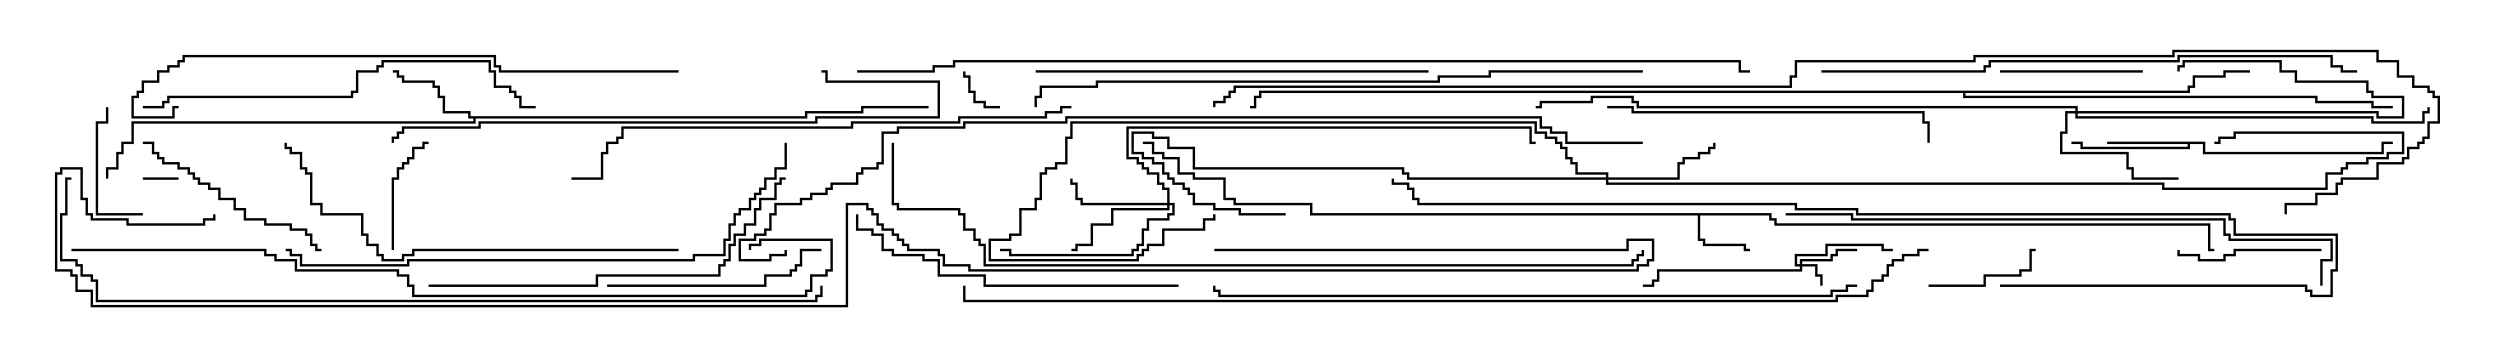 <svg version="1.1" width="105" height="15" xmlns="http://www.w3.org/2000/svg"><path d="M74.407,8.95L74.407,9.164L74.621,9.164L74.621,9.379L92.836,9.379L92.836,10.45L93,10.45L93,10.55L92.736,10.55L92.736,9.479L74.521,9.479L74.521,9.264L74.307,9.264L74.307,9.05L71.407,9.05L71.407,10.021L71.621,10.021L71.621,10.236L73.336,10.236L73.336,10.45L73.5,10.45L73.5,10.55L73.236,10.55L73.236,10.336L71.521,10.336L71.521,10.121L71.307,10.121L71.307,9.05L55.021,9.05L55.021,8.621L51.807,8.621L51.807,8.407L51.379,8.407L51.379,7.55L50.093,7.55L50.093,7.336L49.45,7.336L49.45,6.693L48.807,6.693L48.807,6.479L48.379,6.479L48.379,6.05L48,6.05L48,5.95L48.479,5.95L48.479,6.379L48.907,6.379L48.907,6.593L49.55,6.593L49.55,7.236L50.193,7.236L50.193,7.45L51.479,7.45L51.479,8.307L51.907,8.307L51.907,8.521L55.121,8.521L55.121,8.95z" stroke="none"/><path d="M92.621,5.95L92.621,6.379L100.021,6.379L100.021,5.95L100.5,5.95L100.5,6.05L100.121,6.05L100.121,6.479L92.521,6.479L92.521,6.05L91.979,6.05L91.979,6.264L87.379,6.264L87.379,6.05L87,6.05L87,5.95L87.479,5.95L87.479,6.164L91.879,6.164L91.879,6.05L88.5,6.05L88.5,5.95z" stroke="none"/><path d="M33.807,4.879L33.807,4.664L36.164,4.664L36.164,4.45L39,4.45L39,4.55L36.264,4.55L36.264,4.764L33.907,4.764L33.907,4.979L19.979,4.979L19.979,5.193L5.621,5.193L5.621,6.05L5.193,6.05L5.193,6.479L4.979,6.479L4.979,7.121L4.55,7.121L4.55,7.5L4.45,7.5L4.45,7.021L4.879,7.021L4.879,6.379L5.093,6.379L5.093,5.95L5.521,5.95L5.521,5.093L19.879,5.093L19.879,4.979L19.664,4.979L19.664,4.764L18.593,4.764L18.593,4.121L18.379,4.121L18.379,3.693L18.164,3.693L18.164,3.479L16.879,3.479L16.879,3.264L16.664,3.264L16.664,3.05L16.5,3.05L16.5,2.95L16.764,2.95L16.764,3.164L16.979,3.164L16.979,3.379L18.264,3.379L18.264,3.593L18.479,3.593L18.479,4.021L18.693,4.021L18.693,4.664L19.764,4.664L19.764,4.879z" stroke="none"/><path d="M91.879,3.807L91.879,3.593L92.093,3.593L92.093,3.164L93.379,3.164L93.379,2.95L94.5,2.95L94.5,3.05L93.479,3.05L93.479,3.264L92.193,3.264L92.193,3.693L91.979,3.693L91.979,3.907L82.55,3.907L82.55,4.021L97.336,4.021L97.336,4.236L99.693,4.236L99.693,4.45L100.5,4.45L100.5,4.55L99.593,4.55L99.593,4.336L97.236,4.336L97.236,4.121L82.45,4.121L82.45,3.907L52.979,3.907L52.979,4.121L52.764,4.121L52.764,4.55L52.5,4.55L52.5,4.45L52.664,4.45L52.664,4.021L52.879,4.021L52.879,3.807z" stroke="none"/><path d="M75.593,11.093L75.593,10.879L76.879,10.879L76.879,10.664L77.093,10.664L77.093,10.45L78,10.45L78,10.55L77.193,10.55L77.193,10.764L76.979,10.764L76.979,10.979L75.693,10.979L75.693,11.093L76.336,11.093L76.336,11.521L76.55,11.521L76.55,12L76.45,12L76.45,11.621L76.236,11.621L76.236,11.193L75.693,11.193L75.693,11.407L69.693,11.407L69.693,11.836L69.479,11.836L69.479,12.05L69,12.05L69,11.95L69.379,11.95L69.379,11.736L69.593,11.736L69.593,11.307L75.593,11.307L75.593,11.193L75.379,11.193L75.379,10.664L76.664,10.664L76.664,10.236L79.121,10.236L79.121,10.45L79.5,10.45L79.5,10.55L79.021,10.55L79.021,10.336L76.764,10.336L76.764,10.764L75.479,10.764L75.479,11.093z" stroke="none"/><path d="M49.021,8.521L49.021,7.979L48.807,7.979L48.807,7.764L48.593,7.764L48.593,7.336L48.164,7.336L48.164,7.121L47.95,7.121L47.95,6.907L47.736,6.907L47.736,6.693L47.307,6.693L47.307,5.307L64.336,5.307L64.336,5.95L64.5,5.95L64.5,6.05L64.236,6.05L64.236,5.407L47.407,5.407L47.407,6.593L47.836,6.593L47.836,6.807L48.05,6.807L48.05,7.021L48.264,7.021L48.264,7.236L48.693,7.236L48.693,7.664L48.907,7.664L48.907,7.879L49.121,7.879L49.121,8.521L49.336,8.521L49.336,9.05L49.121,9.05L49.121,9.264L48.264,9.264L48.264,9.693L48.05,9.693L48.05,10.336L47.836,10.336L47.836,10.55L47.621,10.55L47.621,10.764L42.379,10.764L42.379,10.55L42,10.55L42,10.45L42.479,10.45L42.479,10.664L47.521,10.664L47.521,10.45L47.736,10.45L47.736,10.236L47.95,10.236L47.95,9.593L48.164,9.593L48.164,9.164L49.021,9.164L49.021,8.95L49.236,8.95L49.236,8.621L49.121,8.621L49.121,8.836L46.764,8.836L46.764,9.479L45.907,9.479L45.907,10.336L45.264,10.336L45.264,10.55L45,10.55L45,10.45L45.164,10.45L45.164,10.236L45.807,10.236L45.807,9.379L46.664,9.379L46.664,8.736L49.021,8.736L49.021,8.621L45.379,8.621L45.379,8.407L45.164,8.407L45.164,7.764L44.95,7.764L44.95,7.5L45.05,7.5L45.05,7.664L45.264,7.664L45.264,8.307L45.479,8.307L45.479,8.521z" stroke="none"/><path d="M87.164,4.664L87.164,4.55L68.736,4.55L68.736,4.336L68.521,4.336L68.521,4.121L66.907,4.121L66.907,4.336L64.764,4.336L64.764,4.55L64.5,4.55L64.5,4.45L64.664,4.45L64.664,4.236L66.807,4.236L66.807,4.021L68.621,4.021L68.621,4.236L68.836,4.236L68.836,4.45L87.264,4.45L87.264,4.664L99.907,4.664L99.907,4.879L100.879,4.879L100.879,4.121L99.593,4.121L99.593,3.907L99.379,3.907L99.379,3.479L96.379,3.479L96.379,3.05L95.736,3.05L95.736,2.621L91.764,2.621L91.764,2.836L91.55,2.836L91.55,3L91.45,3L91.45,2.736L91.664,2.736L91.664,2.521L95.836,2.521L95.836,2.95L96.479,2.95L96.479,3.379L99.479,3.379L99.479,3.807L99.693,3.807L99.693,4.021L100.979,4.021L100.979,4.979L99.807,4.979L99.807,4.764L87.264,4.764L87.264,4.879L99.693,4.879L99.693,5.093L101.736,5.093L101.736,4.664L101.95,4.664L101.95,4.5L102.05,4.5L102.05,4.764L101.836,4.764L101.836,5.193L99.593,5.193L99.593,4.979L87.164,4.979L87.164,4.764L86.836,4.764L86.836,5.621L86.621,5.621L86.621,6.379L89.407,6.379L89.407,7.021L89.621,7.021L89.621,7.45L91.5,7.45L91.5,7.55L89.521,7.55L89.521,7.121L89.307,7.121L89.307,6.479L86.521,6.479L86.521,5.521L86.736,5.521L86.736,4.664z" stroke="none"/><path d="M67.45,7.45L67.45,7.336L66.164,7.336L66.164,6.907L65.95,6.907L65.95,6.693L65.736,6.693L65.736,6.264L65.521,6.264L65.521,6.05L65.307,6.05L65.307,5.836L64.879,5.836L64.879,5.621L64.45,5.621L64.45,5.193L45.05,5.193L45.05,5.836L44.836,5.836L44.836,6.907L44.407,6.907L44.407,7.121L43.979,7.121L43.979,7.336L43.764,7.336L43.764,8.407L43.55,8.407L43.55,8.836L42.907,8.836L42.907,9.907L42.479,9.907L42.479,10.121L41.621,10.121L41.621,10.879L47.736,10.879L47.736,10.664L47.95,10.664L47.95,10.45L48.164,10.45L48.164,10.236L48.807,10.236L48.807,9.593L50.521,9.593L50.521,9.164L50.95,9.164L50.95,9L51.05,9L51.05,9.264L50.621,9.264L50.621,9.693L48.907,9.693L48.907,10.336L48.264,10.336L48.264,10.55L48.05,10.55L48.05,10.764L47.836,10.764L47.836,10.979L41.521,10.979L41.521,10.021L42.379,10.021L42.379,9.807L42.807,9.807L42.807,8.736L43.45,8.736L43.45,8.307L43.664,8.307L43.664,7.236L43.879,7.236L43.879,7.021L44.307,7.021L44.307,6.807L44.736,6.807L44.736,5.736L44.95,5.736L44.95,5.093L64.55,5.093L64.55,5.521L64.979,5.521L64.979,5.736L65.407,5.736L65.407,5.95L65.621,5.95L65.621,6.164L65.836,6.164L65.836,6.593L66.05,6.593L66.05,6.807L66.264,6.807L66.264,7.236L67.55,7.236L67.55,7.45L70.45,7.45L70.45,6.807L70.664,6.807L70.664,6.593L71.307,6.593L71.307,6.379L71.736,6.379L71.736,6.164L71.95,6.164L71.95,6L72.05,6L72.05,6.264L71.836,6.264L71.836,6.479L71.407,6.479L71.407,6.693L70.764,6.693L70.764,6.907L70.55,6.907L70.55,7.55L67.55,7.55L67.55,7.664L90.907,7.664L90.907,7.879L97.664,7.879L97.664,7.236L98.307,7.236L98.307,7.021L98.521,7.021L98.521,6.807L99.379,6.807L99.379,6.593L100.236,6.593L100.236,6.379L100.879,6.379L100.879,5.621L93.907,5.621L93.907,5.836L93.264,5.836L93.264,6.05L93,6.05L93,5.95L93.164,5.95L93.164,5.736L93.807,5.736L93.807,5.521L100.979,5.521L100.979,6.479L100.336,6.479L100.336,6.693L99.479,6.693L99.479,6.907L98.621,6.907L98.621,7.121L98.407,7.121L98.407,7.336L97.764,7.336L97.764,7.979L90.807,7.979L90.807,7.764L67.45,7.764L67.45,7.55L59.093,7.55L59.093,7.336L58.879,7.336L58.879,7.121L50.093,7.121L50.093,6.264L49.021,6.264L49.021,5.836L48.379,5.836L48.379,5.621L47.621,5.621L47.621,6.379L48.05,6.379L48.05,6.593L48.479,6.593L48.479,6.807L48.907,6.807L48.907,7.236L49.121,7.236L49.121,7.45L49.336,7.45L49.336,7.664L49.764,7.664L49.764,7.879L49.979,7.879L49.979,8.093L50.193,8.093L50.193,8.521L51.05,8.521L51.05,8.736L52.121,8.736L52.121,8.95L54,8.95L54,9.05L52.021,9.05L52.021,8.836L50.95,8.836L50.95,8.621L50.093,8.621L50.093,8.193L49.879,8.193L49.879,7.979L49.664,7.979L49.664,7.764L49.236,7.764L49.236,7.55L49.021,7.55L49.021,7.336L48.807,7.336L48.807,6.907L48.379,6.907L48.379,6.693L47.95,6.693L47.95,6.479L47.521,6.479L47.521,5.521L48.479,5.521L48.479,5.736L49.121,5.736L49.121,6.164L50.193,6.164L50.193,7.021L58.979,7.021L58.979,7.236L59.193,7.236L59.193,7.45z" stroke="none"/><path d="M6,7.55L6,7.45L7.5,7.45L7.5,7.55z" stroke="none"/><path d="M42,4.45L42,4.55L41.307,4.55L41.307,4.336L40.879,4.336L40.879,3.907L40.664,3.907L40.664,3.264L40.45,3.264L40.45,3L40.55,3L40.55,3.164L40.764,3.164L40.764,3.807L40.979,3.807L40.979,4.236L41.407,4.236L41.407,4.45z" stroke="none"/><path d="M6,8.95L6,9.05L4.021,9.05L4.021,5.093L4.45,5.093L4.45,4.5L4.55,4.5L4.55,5.193L4.121,5.193L4.121,8.95z" stroke="none"/><path d="M16.55,10.5L16.45,10.5L16.45,7.45L16.664,7.45L16.664,7.021L16.879,7.021L16.879,6.807L17.093,6.807L17.093,6.593L17.307,6.593L17.307,6.164L17.736,6.164L17.736,5.95L18,5.95L18,6.05L17.836,6.05L17.836,6.264L17.407,6.264L17.407,6.693L17.193,6.693L17.193,6.907L16.979,6.907L16.979,7.121L16.764,7.121L16.764,7.55L16.55,7.55z" stroke="none"/><path d="M81,12.05L81,11.95L83.307,11.95L83.307,11.521L84.807,11.521L84.807,11.307L85.236,11.307L85.236,10.45L85.5,10.45L85.5,10.55L85.336,10.55L85.336,11.407L84.907,11.407L84.907,11.621L83.407,11.621L83.407,12.05z" stroke="none"/><path d="M90,2.95L90,3.05L84,3.05L84,2.95z" stroke="none"/><path d="M97.5,10.45L97.5,10.55L93.907,10.55L93.907,10.764L93.479,10.764L93.479,10.979L92.307,10.979L92.307,10.764L91.45,10.764L91.45,10.5L91.55,10.5L91.55,10.664L92.407,10.664L92.407,10.879L93.379,10.879L93.379,10.664L93.807,10.664L93.807,10.45z" stroke="none"/><path d="M13.5,10.45L13.5,10.55L13.236,10.55L13.236,10.336L13.021,10.336L13.021,9.907L12.807,9.907L12.807,9.693L12.164,9.693L12.164,9.479L11.093,9.479L11.093,9.264L10.236,9.264L10.236,8.836L9.807,8.836L9.807,8.407L9.164,8.407L9.164,7.979L8.736,7.979L8.736,7.764L8.307,7.764L8.307,7.55L8.093,7.55L8.093,7.336L7.879,7.336L7.879,7.121L7.45,7.121L7.45,6.907L6.807,6.907L6.807,6.693L6.593,6.693L6.593,6.479L6.379,6.479L6.379,6.05L6,6.05L6,5.95L6.479,5.95L6.479,6.379L6.693,6.379L6.693,6.593L6.907,6.593L6.907,6.807L7.55,6.807L7.55,7.021L7.979,7.021L7.979,7.236L8.193,7.236L8.193,7.45L8.407,7.45L8.407,7.664L8.836,7.664L8.836,7.879L9.264,7.879L9.264,8.307L9.907,8.307L9.907,8.736L10.336,8.736L10.336,9.164L11.193,9.164L11.193,9.379L12.264,9.379L12.264,9.593L12.907,9.593L12.907,9.807L13.121,9.807L13.121,10.236L13.336,10.236L13.336,10.45z" stroke="none"/><path d="M25.5,12.05L25.5,11.95L32.093,11.95L32.093,11.521L33.164,11.521L33.164,11.307L33.379,11.307L33.379,11.093L33.593,11.093L33.593,10.45L34.5,10.45L34.5,10.55L33.693,10.55L33.693,11.193L33.479,11.193L33.479,11.407L33.264,11.407L33.264,11.621L32.193,11.621L32.193,12.05z" stroke="none"/><path d="M67.5,4.55L67.5,4.45L68.621,4.45L68.621,4.664L80.836,4.664L80.836,5.093L81.05,5.093L81.05,6L80.95,6L80.95,5.193L80.736,5.193L80.736,4.764L68.521,4.764L68.521,4.55z" stroke="none"/><path d="M49.5,11.95L49.5,12.05L41.307,12.05L41.307,11.621L39.379,11.621L39.379,10.979L38.736,10.979L38.736,10.764L37.45,10.764L37.45,10.55L37.021,10.55L37.021,9.907L36.593,9.907L36.593,9.693L35.95,9.693L35.95,9L36.05,9L36.05,9.593L36.693,9.593L36.693,9.807L37.121,9.807L37.121,10.45L37.55,10.45L37.55,10.664L38.836,10.664L38.836,10.879L39.479,10.879L39.479,11.521L41.407,11.521L41.407,11.95z" stroke="none"/><path d="M18,12.05L18,11.95L25.021,11.95L25.021,11.521L30.164,11.521L30.164,11.093L30.379,11.093L30.379,10.879L30.593,10.879L30.593,10.236L30.807,10.236L30.807,9.807L31.236,9.807L31.236,9.379L31.664,9.379L31.664,8.736L31.879,8.736L31.879,8.307L32.521,8.307L32.521,7.664L32.736,7.664L32.736,7.45L33,7.45L33,7.55L32.836,7.55L32.836,7.764L32.621,7.764L32.621,8.407L31.979,8.407L31.979,8.836L31.764,8.836L31.764,9.479L31.336,9.479L31.336,9.907L30.907,9.907L30.907,10.336L30.693,10.336L30.693,10.979L30.479,10.979L30.479,11.193L30.264,11.193L30.264,11.621L25.121,11.621L25.121,12.05z" stroke="none"/><path d="M43.5,3.05L43.5,2.95L60,2.95L60,3.05z" stroke="none"/><path d="M6,4.55L6,4.45L6.807,4.45L6.807,4.236L7.021,4.236L7.021,4.021L14.736,4.021L14.736,3.807L14.95,3.807L14.95,2.95L15.807,2.95L15.807,2.736L16.021,2.736L16.021,2.521L20.621,2.521L20.621,2.95L20.836,2.95L20.836,3.593L21.479,3.593L21.479,3.807L21.693,3.807L21.693,4.021L21.907,4.021L21.907,4.45L22.5,4.45L22.5,4.55L21.807,4.55L21.807,4.121L21.593,4.121L21.593,3.907L21.379,3.907L21.379,3.693L20.736,3.693L20.736,3.05L20.521,3.05L20.521,2.621L16.121,2.621L16.121,2.836L15.907,2.836L15.907,3.05L15.05,3.05L15.05,3.907L14.836,3.907L14.836,4.121L7.121,4.121L7.121,4.336L6.907,4.336L6.907,4.55z" stroke="none"/><path d="M28.5,10.45L28.5,10.55L17.407,10.55L17.407,10.764L16.979,10.764L16.979,10.979L16.021,10.979L16.021,10.764L15.807,10.764L15.807,10.336L15.379,10.336L15.379,9.907L15.164,9.907L15.164,9.05L13.45,9.05L13.45,8.621L13.021,8.621L13.021,7.336L12.807,7.336L12.807,7.121L12.593,7.121L12.593,6.479L12.164,6.479L12.164,6.264L11.95,6.264L11.95,6L12.05,6L12.05,6.164L12.264,6.164L12.264,6.379L12.693,6.379L12.693,7.021L12.907,7.021L12.907,7.236L13.121,7.236L13.121,8.521L13.55,8.521L13.55,8.95L15.264,8.95L15.264,9.807L15.479,9.807L15.479,10.236L15.907,10.236L15.907,10.664L16.121,10.664L16.121,10.879L16.879,10.879L16.879,10.664L17.307,10.664L17.307,10.45z" stroke="none"/><path d="M34.5,3.05L34.5,2.95L34.764,2.95L34.764,3.379L39.479,3.379L39.479,4.979L34.336,4.979L34.336,5.193L20.193,5.193L20.193,5.407L16.979,5.407L16.979,5.621L16.764,5.621L16.764,5.836L16.55,5.836L16.55,6L16.45,6L16.45,5.736L16.664,5.736L16.664,5.521L16.879,5.521L16.879,5.307L20.093,5.307L20.093,5.093L34.236,5.093L34.236,4.879L39.379,4.879L39.379,3.479L34.664,3.479L34.664,3.05z" stroke="none"/><path d="M28.5,2.95L28.5,3.05L20.95,3.05L20.95,2.836L20.736,2.836L20.736,2.407L7.764,2.407L7.764,2.621L7.55,2.621L7.55,2.836L7.121,2.836L7.121,3.05L6.693,3.05L6.693,3.479L6.05,3.479L6.05,3.907L5.836,3.907L5.836,4.121L5.621,4.121L5.621,4.879L7.236,4.879L7.236,4.45L7.5,4.45L7.5,4.55L7.336,4.55L7.336,4.979L5.521,4.979L5.521,4.021L5.736,4.021L5.736,3.807L5.95,3.807L5.95,3.379L6.593,3.379L6.593,2.95L7.021,2.95L7.021,2.736L7.45,2.736L7.45,2.521L7.664,2.521L7.664,2.307L20.836,2.307L20.836,2.736L21.05,2.736L21.05,2.95z" stroke="none"/><path d="M45,4.45L45,4.55L44.621,4.55L44.621,4.764L43.979,4.764L43.979,4.979L40.336,4.979L40.336,5.193L35.836,5.193L35.836,5.407L26.193,5.407L26.193,5.836L25.979,5.836L25.979,6.05L25.55,6.05L25.55,6.479L25.336,6.479L25.336,7.55L24,7.55L24,7.45L25.236,7.45L25.236,6.379L25.45,6.379L25.45,5.95L25.879,5.95L25.879,5.736L26.093,5.736L26.093,5.307L35.736,5.307L35.736,5.093L40.236,5.093L40.236,4.879L43.879,4.879L43.879,4.664L44.521,4.664L44.521,4.45z" stroke="none"/><path d="M32.95,6L33.05,6L33.05,7.121L32.621,7.121L32.621,7.55L32.193,7.55L32.193,7.979L31.979,7.979L31.979,8.193L31.764,8.193L31.764,8.407L31.55,8.407L31.55,8.836L31.121,8.836L31.121,9.05L30.907,9.05L30.907,9.479L30.693,9.479L30.693,10.121L30.479,10.121L30.479,10.764L29.193,10.764L29.193,10.979L17.193,10.979L17.193,11.193L12.593,11.193L12.593,10.764L12.164,10.764L12.164,10.55L12,10.55L12,10.45L12.264,10.45L12.264,10.664L12.693,10.664L12.693,11.093L17.093,11.093L17.093,10.879L29.093,10.879L29.093,10.664L30.379,10.664L30.379,10.021L30.593,10.021L30.593,9.379L30.807,9.379L30.807,8.95L31.021,8.95L31.021,8.736L31.45,8.736L31.45,8.307L31.664,8.307L31.664,8.093L31.879,8.093L31.879,7.879L32.093,7.879L32.093,7.45L32.521,7.45L32.521,7.021L32.95,7.021z" stroke="none"/><path d="M76.5,3.05L76.5,2.95L83.307,2.95L83.307,2.736L83.521,2.736L83.521,2.521L91.45,2.521L91.45,2.307L97.979,2.307L97.979,2.736L98.407,2.736L98.407,2.95L99,2.95L99,3.05L98.307,3.05L98.307,2.836L97.879,2.836L97.879,2.407L91.55,2.407L91.55,2.621L83.621,2.621L83.621,2.836L83.407,2.836L83.407,3.05z" stroke="none"/><path d="M97.55,12L97.45,12L97.45,10.879L97.879,10.879L97.879,10.121L93.593,10.121L93.593,9.907L93.379,9.907L93.379,9.264L77.736,9.264L77.736,9.05L75,9.05L75,8.95L77.836,8.95L77.836,9.164L93.479,9.164L93.479,9.807L93.693,9.807L93.693,10.021L97.979,10.021L97.979,10.979L97.55,10.979z" stroke="none"/><path d="M69,2.95L69,3.05L62.621,3.05L62.621,3.264L60.479,3.264L60.479,3.479L46.121,3.479L46.121,3.693L43.764,3.693L43.764,4.121L43.55,4.121L43.55,4.5L43.45,4.5L43.45,4.021L43.664,4.021L43.664,3.593L46.021,3.593L46.021,3.379L60.379,3.379L60.379,3.164L62.521,3.164L62.521,2.95z" stroke="none"/><path d="M84,12.05L84,11.95L96.907,11.95L96.907,12.164L97.121,12.164L97.121,12.379L97.879,12.379L97.879,11.307L98.093,11.307L98.093,9.907L93.807,9.907L93.807,9.264L93.593,9.264L93.593,9.05L77.95,9.05L77.95,8.836L75.379,8.836L75.379,8.621L59.521,8.621L59.521,8.407L59.307,8.407L59.307,7.979L59.093,7.979L59.093,7.764L58.45,7.764L58.45,7.5L58.55,7.5L58.55,7.664L59.193,7.664L59.193,7.879L59.407,7.879L59.407,8.307L59.621,8.307L59.621,8.521L75.479,8.521L75.479,8.736L78.05,8.736L78.05,8.95L93.693,8.95L93.693,9.164L93.907,9.164L93.907,9.807L98.193,9.807L98.193,11.407L97.979,11.407L97.979,12.479L97.021,12.479L97.021,12.264L96.807,12.264L96.807,12.05z" stroke="none"/><path d="M78,11.95L78,12.05L77.621,12.05L77.621,12.264L76.979,12.264L76.979,12.479L51.164,12.479L51.164,12.264L50.95,12.264L50.95,12L51.05,12L51.05,12.164L51.264,12.164L51.264,12.379L76.879,12.379L76.879,12.164L77.521,12.164L77.521,11.95z" stroke="none"/><path d="M3,10.55L3,10.45L11.193,10.45L11.193,10.664L11.621,10.664L11.621,10.879L12.479,10.879L12.479,11.307L16.764,11.307L16.764,11.521L17.193,11.521L17.193,11.95L17.407,11.95L17.407,12.379L33.807,12.379L33.807,12.164L34.021,12.164L34.021,11.521L34.664,11.521L34.664,11.307L34.879,11.307L34.879,10.121L31.979,10.121L31.979,10.336L31.55,10.336L31.55,10.5L31.45,10.5L31.45,10.236L31.879,10.236L31.879,10.021L34.979,10.021L34.979,11.407L34.764,11.407L34.764,11.621L34.121,11.621L34.121,12.264L33.907,12.264L33.907,12.479L17.307,12.479L17.307,12.05L17.093,12.05L17.093,11.621L16.664,11.621L16.664,11.407L12.379,11.407L12.379,10.979L11.521,10.979L11.521,10.764L11.093,10.764L11.093,10.55z" stroke="none"/><path d="M37.45,6L37.55,6L37.55,8.521L37.764,8.521L37.764,8.736L40.336,8.736L40.336,8.95L40.55,8.95L40.55,9.593L40.979,9.593L40.979,10.021L41.193,10.021L41.193,10.236L41.407,10.236L41.407,11.093L68.521,11.093L68.521,10.879L68.736,10.879L68.736,10.664L68.95,10.664L68.95,10.5L69.05,10.5L69.05,10.764L68.836,10.764L68.836,10.979L68.621,10.979L68.621,11.193L41.307,11.193L41.307,10.336L41.093,10.336L41.093,10.121L40.879,10.121L40.879,9.693L40.45,9.693L40.45,9.05L40.236,9.05L40.236,8.836L37.664,8.836L37.664,8.621L37.45,8.621z" stroke="none"/><path d="M34.45,12L34.55,12L34.55,12.479L34.336,12.479L34.336,12.693L4.021,12.693L4.021,11.836L3.807,11.836L3.807,11.621L3.379,11.621L3.379,11.193L3.164,11.193L3.164,10.979L2.521,10.979L2.521,8.95L2.736,8.95L2.736,7.45L3,7.45L3,7.55L2.836,7.55L2.836,9.05L2.621,9.05L2.621,10.879L3.264,10.879L3.264,11.093L3.479,11.093L3.479,11.521L3.907,11.521L3.907,11.736L4.121,11.736L4.121,12.593L34.236,12.593L34.236,12.379L34.45,12.379z" stroke="none"/><path d="M69,5.95L69,6.05L65.736,6.05L65.736,5.621L65.093,5.621L65.093,5.407L64.664,5.407L64.664,4.979L44.836,4.979L44.836,5.193L40.55,5.193L40.55,5.407L37.764,5.407L37.764,5.621L37.121,5.621L37.121,6.907L36.907,6.907L36.907,7.121L36.264,7.121L36.264,7.336L36.05,7.336L36.05,7.764L34.979,7.764L34.979,7.979L34.764,7.979L34.764,8.193L34.121,8.193L34.121,8.407L33.693,8.407L33.693,8.621L32.621,8.621L32.621,9.05L32.407,9.05L32.407,9.693L32.193,9.693L32.193,9.907L31.764,9.907L31.764,10.121L31.121,10.121L31.121,10.879L32.307,10.879L32.307,10.664L32.95,10.664L32.95,10.5L33.05,10.5L33.05,10.764L32.407,10.764L32.407,10.979L31.021,10.979L31.021,10.021L31.664,10.021L31.664,9.807L32.093,9.807L32.093,9.593L32.307,9.593L32.307,8.95L32.521,8.95L32.521,8.521L33.593,8.521L33.593,8.307L34.021,8.307L34.021,8.093L34.664,8.093L34.664,7.879L34.879,7.879L34.879,7.664L35.95,7.664L35.95,7.236L36.164,7.236L36.164,7.021L36.807,7.021L36.807,6.807L37.021,6.807L37.021,5.521L37.664,5.521L37.664,5.307L40.45,5.307L40.45,5.093L44.736,5.093L44.736,4.879L64.764,4.879L64.764,5.307L65.193,5.307L65.193,5.521L65.836,5.521L65.836,5.95z" stroke="none"/><path d="M36,3.05L36,2.95L39.164,2.95L39.164,2.736L40.021,2.736L40.021,2.521L73.121,2.521L73.121,2.95L73.5,2.95L73.5,3.05L73.021,3.05L73.021,2.621L40.121,2.621L40.121,2.836L39.264,2.836L39.264,3.05z" stroke="none"/><path d="M81,10.45L81,10.55L80.621,10.55L80.621,10.764L79.979,10.764L79.979,10.979L79.55,10.979L79.55,11.193L79.336,11.193L79.336,11.621L79.121,11.621L79.121,11.836L78.693,11.836L78.693,12.264L78.479,12.264L78.479,12.479L77.193,12.479L77.193,12.693L40.45,12.693L40.45,12L40.55,12L40.55,12.593L77.093,12.593L77.093,12.379L78.379,12.379L78.379,12.164L78.593,12.164L78.593,11.736L79.021,11.736L79.021,11.521L79.236,11.521L79.236,11.093L79.45,11.093L79.45,10.879L79.879,10.879L79.879,10.664L80.521,10.664L80.521,10.45z" stroke="none"/><path d="M51,10.55L51,10.45L68.307,10.45L68.307,10.021L69.479,10.021L69.479,10.979L69.264,10.979L69.264,11.193L68.836,11.193L68.836,11.407L40.664,11.407L40.664,11.193L39.593,11.193L39.593,10.764L39.379,10.764L39.379,10.55L38.093,10.55L38.093,10.336L37.879,10.336L37.879,10.121L37.664,10.121L37.664,9.907L37.45,9.907L37.45,9.693L37.021,9.693L37.021,9.479L36.807,9.479L36.807,9.05L36.593,9.05L36.593,8.836L36.379,8.836L36.379,8.621L35.621,8.621L35.621,12.907L3.807,12.907L3.807,12.264L3.164,12.264L3.164,11.621L2.95,11.621L2.95,11.407L2.307,11.407L2.307,7.236L2.521,7.236L2.521,7.021L3.479,7.021L3.479,8.307L3.693,8.307L3.693,8.95L3.907,8.95L3.907,9.164L5.407,9.164L5.407,9.379L8.521,9.379L8.521,9.164L8.95,9.164L8.95,9L9.05,9L9.05,9.264L8.621,9.264L8.621,9.479L5.307,9.479L5.307,9.264L3.807,9.264L3.807,9.05L3.593,9.05L3.593,8.407L3.379,8.407L3.379,7.121L2.621,7.121L2.621,7.336L2.407,7.336L2.407,11.307L3.05,11.307L3.05,11.521L3.264,11.521L3.264,12.164L3.907,12.164L3.907,12.807L35.521,12.807L35.521,8.521L36.479,8.521L36.479,8.736L36.693,8.736L36.693,8.95L36.907,8.95L36.907,9.379L37.121,9.379L37.121,9.593L37.55,9.593L37.55,9.807L37.764,9.807L37.764,10.021L37.979,10.021L37.979,10.236L38.193,10.236L38.193,10.45L39.479,10.45L39.479,10.664L39.693,10.664L39.693,11.093L40.764,11.093L40.764,11.307L68.736,11.307L68.736,11.093L69.164,11.093L69.164,10.879L69.379,10.879L69.379,10.121L68.407,10.121L68.407,10.55z" stroke="none"/><path d="M51.05,4.5L50.95,4.5L50.95,4.236L51.379,4.236L51.379,4.021L51.593,4.021L51.593,3.807L51.807,3.807L51.807,3.593L75.164,3.593L75.164,3.164L75.379,3.164L75.379,2.521L82.879,2.521L82.879,2.307L91.236,2.307L91.236,2.093L99.907,2.093L99.907,2.521L100.764,2.521L100.764,3.164L101.407,3.164L101.407,3.593L102.05,3.593L102.05,3.807L102.264,3.807L102.264,4.021L102.479,4.021L102.479,5.193L102.05,5.193L102.05,5.836L101.836,5.836L101.836,6.05L101.621,6.05L101.621,6.264L101.193,6.264L101.193,6.693L100.979,6.693L100.979,6.907L99.907,6.907L99.907,7.55L98.407,7.55L98.407,7.764L98.193,7.764L98.193,8.193L97.336,8.193L97.336,8.621L96.05,8.621L96.05,9L95.95,9L95.95,8.521L97.236,8.521L97.236,8.093L98.093,8.093L98.093,7.664L98.307,7.664L98.307,7.45L99.807,7.45L99.807,6.807L100.879,6.807L100.879,6.593L101.093,6.593L101.093,6.164L101.521,6.164L101.521,5.95L101.736,5.95L101.736,5.736L101.95,5.736L101.95,5.093L102.379,5.093L102.379,4.121L102.164,4.121L102.164,3.907L101.95,3.907L101.95,3.693L101.307,3.693L101.307,3.264L100.664,3.264L100.664,2.621L99.807,2.621L99.807,2.193L91.336,2.193L91.336,2.407L82.979,2.407L82.979,2.621L75.479,2.621L75.479,3.264L75.264,3.264L75.264,3.693L51.907,3.693L51.907,3.907L51.693,3.907L51.693,4.121L51.479,4.121L51.479,4.336L51.05,4.336z" stroke="none"/></svg>
